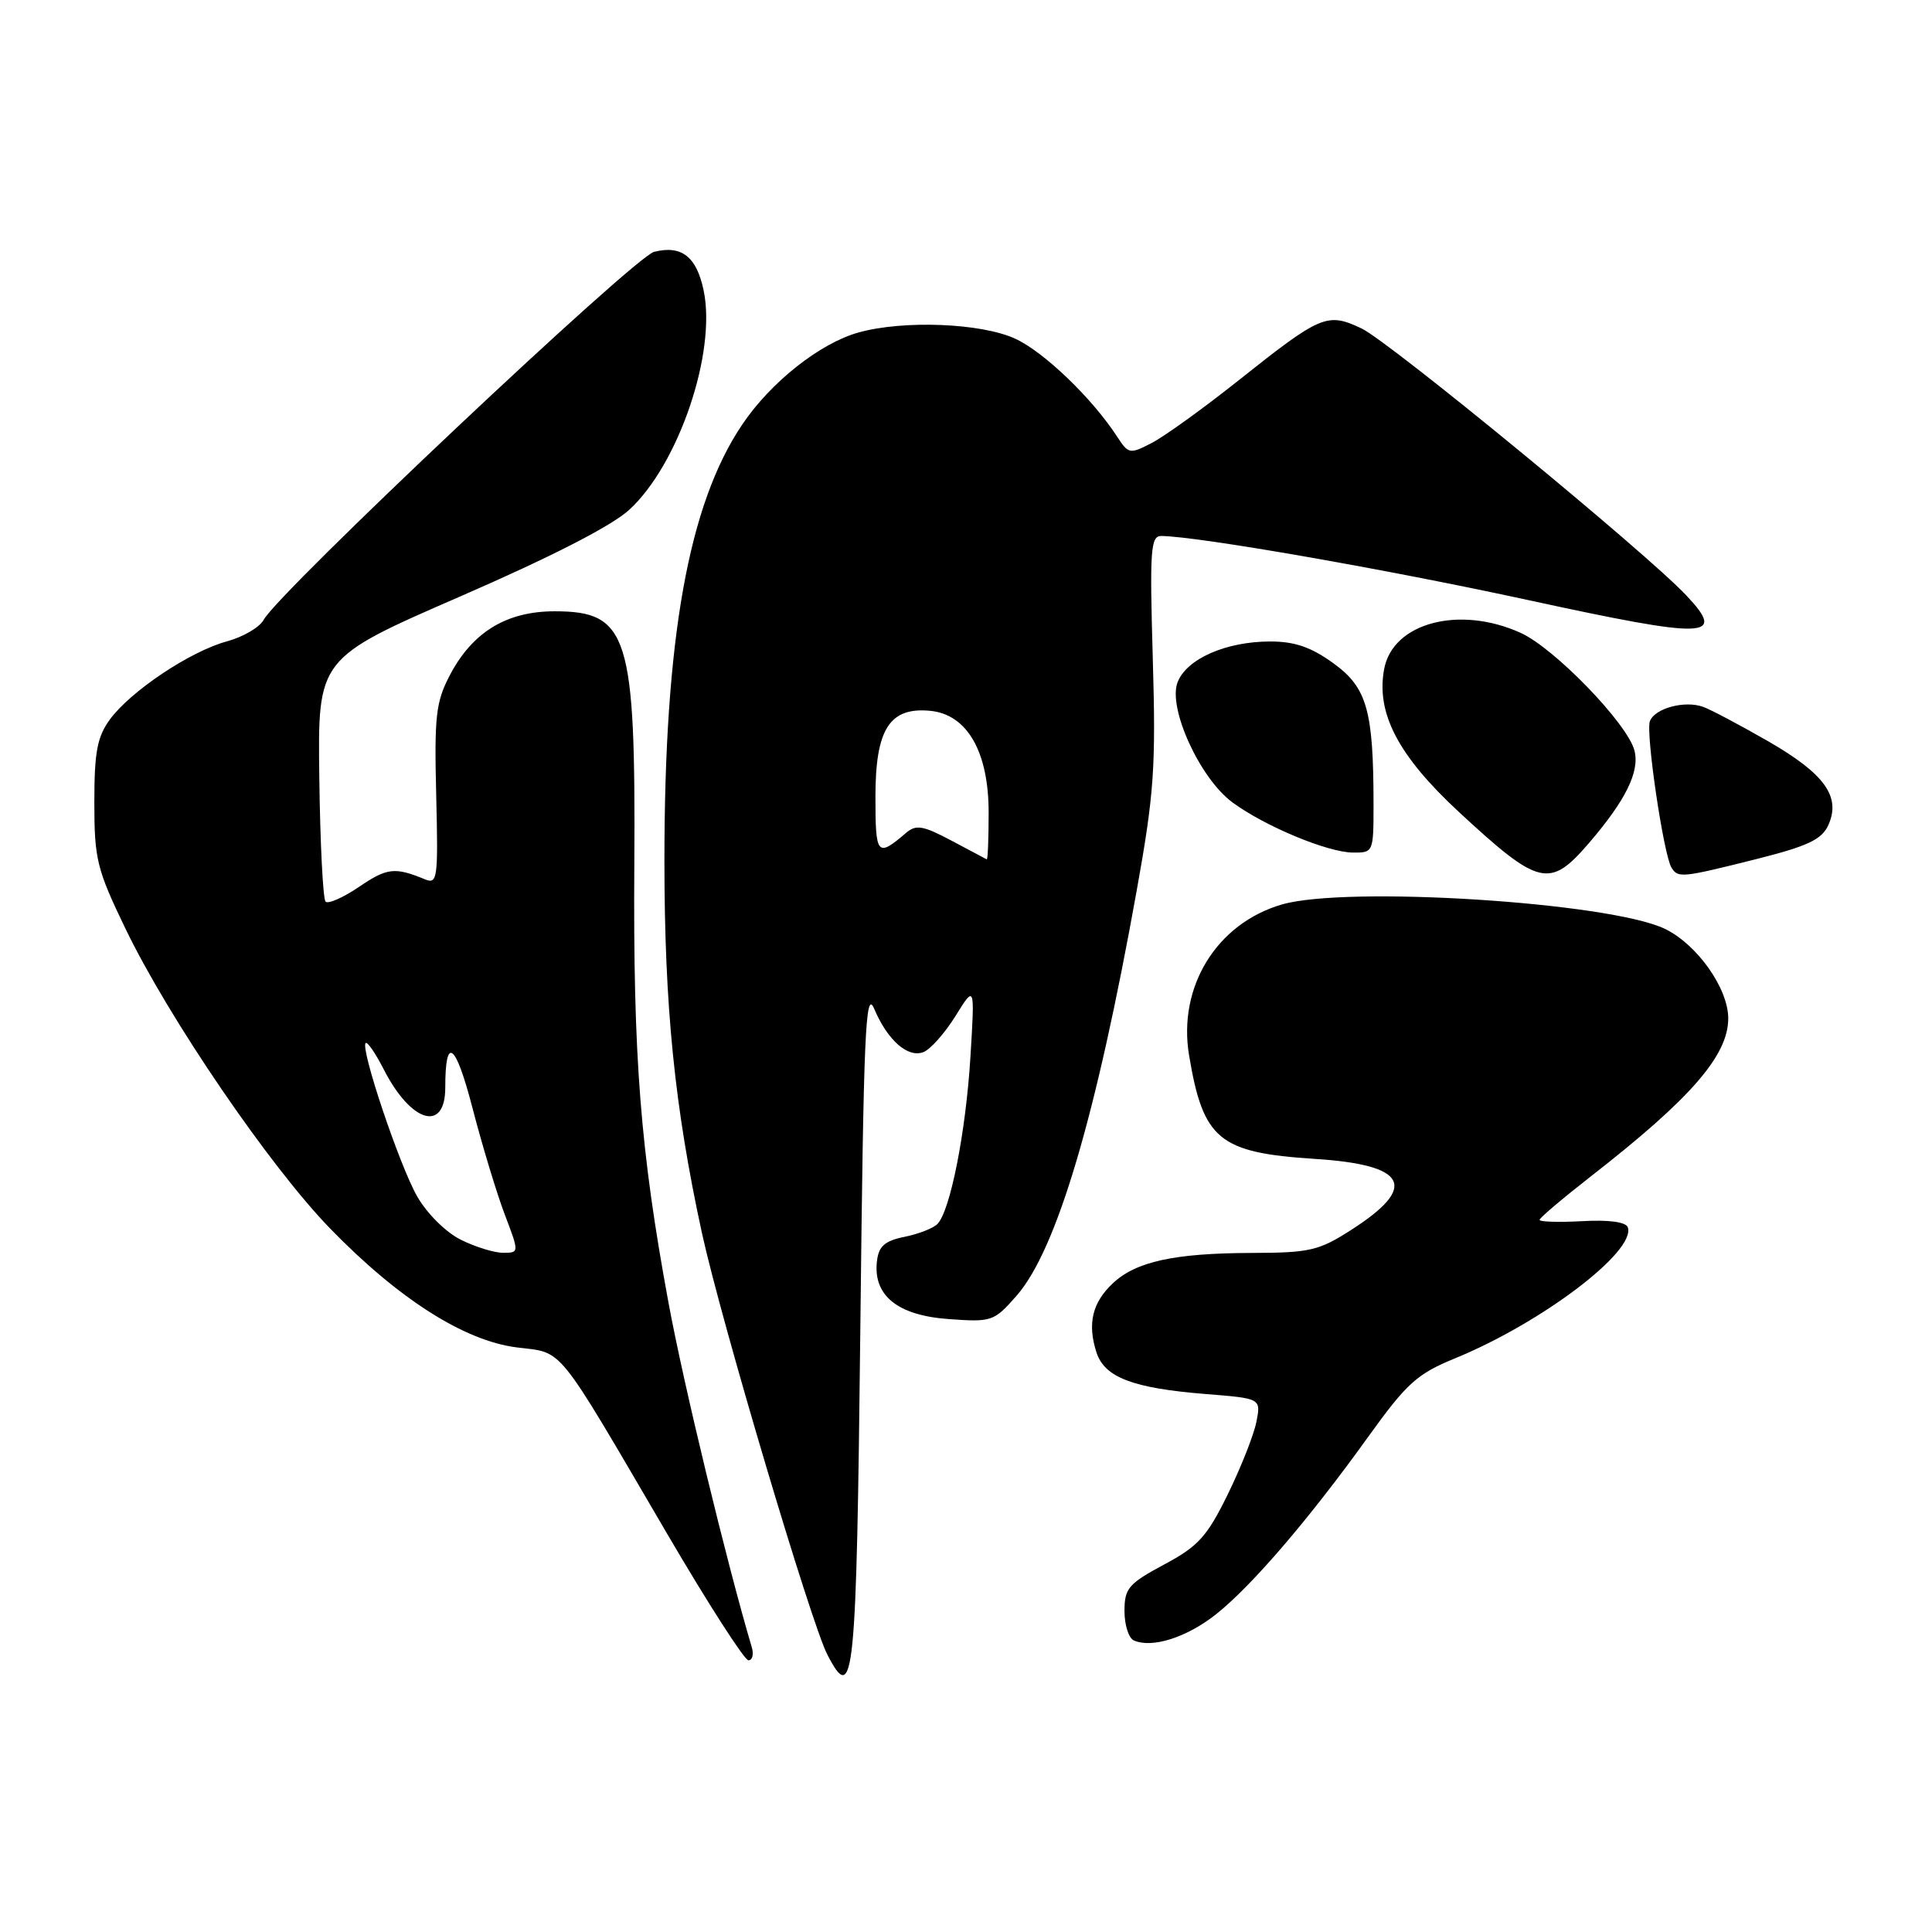 <?xml version="1.0" encoding="UTF-8" standalone="no"?>
<!DOCTYPE svg PUBLIC "-//W3C//DTD SVG 1.1//EN" "http://www.w3.org/Graphics/SVG/1.1/DTD/svg11.dtd" >
<svg xmlns="http://www.w3.org/2000/svg" xmlns:xlink="http://www.w3.org/1999/xlink" version="1.1" viewBox="0 0 256 256">
 <g >
 <path fill="currentColor"
d=" M 114.00 175.92 C 114.43 136.71 114.68 130.93 115.84 133.68 C 117.60 137.84 120.29 140.21 122.36 139.41 C 123.27 139.06 125.18 136.92 126.60 134.64 C 129.17 130.50 129.17 130.50 128.59 140.00 C 127.98 150.02 125.91 160.49 124.20 162.20 C 123.64 162.76 121.68 163.52 119.84 163.89 C 117.23 164.42 116.43 165.13 116.20 167.11 C 115.67 171.65 118.92 174.29 125.65 174.78 C 131.43 175.20 131.70 175.11 134.70 171.69 C 140.01 165.64 145.24 148.00 150.62 118.00 C 152.93 105.14 153.17 101.66 152.75 87.25 C 152.33 72.78 152.46 71.00 153.89 71.02 C 158.89 71.09 183.82 75.45 202.57 79.53 C 226.33 84.69 228.84 84.62 223.44 78.89 C 218.08 73.19 184.13 45.29 180.41 43.52 C 175.86 41.37 175.05 41.71 164.08 50.43 C 159.45 54.11 154.29 57.83 152.62 58.69 C 149.71 60.20 149.53 60.17 148.04 57.88 C 144.74 52.79 138.32 46.61 134.50 44.87 C 129.98 42.80 119.71 42.40 113.78 44.05 C 108.66 45.47 102.12 50.64 98.34 56.27 C 91.21 66.85 88.04 84.64 88.04 114.00 C 88.04 133.37 89.39 146.73 93.01 163.38 C 95.54 174.96 107.46 215.06 109.63 219.25 C 113.16 226.07 113.48 222.83 114.00 175.92 Z  M 99.61 218.25 C 96.32 207.17 90.56 183.37 88.58 172.62 C 84.85 152.42 83.88 140.11 84.05 114.59 C 84.24 84.16 83.25 81.00 73.49 81.00 C 67.10 81.00 62.58 83.77 59.59 89.50 C 57.75 93.02 57.54 94.93 57.80 105.37 C 58.07 116.47 57.97 117.20 56.30 116.51 C 52.31 114.87 51.30 114.99 47.61 117.49 C 45.49 118.93 43.48 119.82 43.14 119.47 C 42.80 119.13 42.42 111.74 42.31 103.05 C 42.10 87.25 42.10 87.25 60.92 79.06 C 73.06 73.78 81.03 69.70 83.38 67.55 C 89.91 61.56 94.95 46.73 93.24 38.51 C 92.31 34.01 90.32 32.45 86.67 33.37 C 84.06 34.02 36.87 78.50 34.93 82.14 C 34.40 83.12 32.22 84.40 30.08 84.98 C 25.25 86.28 17.33 91.56 14.57 95.32 C 12.88 97.64 12.50 99.63 12.50 106.32 C 12.50 113.85 12.83 115.18 16.60 123.00 C 22.33 134.90 35.73 154.54 43.75 162.79 C 52.81 172.12 61.53 177.67 68.49 178.54 C 74.76 179.33 73.47 177.72 88.41 203.25 C 93.80 212.46 98.65 220.00 99.17 220.00 C 99.70 220.00 99.90 219.21 99.61 218.25 Z  M 161.13 213.90 C 165.86 210.15 173.45 201.30 181.29 190.39 C 186.41 183.27 187.75 182.06 192.79 179.99 C 204.31 175.27 216.80 165.79 215.69 162.62 C 215.44 161.92 213.18 161.61 209.65 161.81 C 206.54 161.98 204.00 161.90 204.00 161.64 C 204.00 161.38 207.04 158.81 210.75 155.91 C 224.05 145.56 229.00 139.86 229.00 134.94 C 229.00 130.95 224.85 125.10 220.57 123.06 C 213.19 119.55 178.44 117.35 169.85 119.85 C 161.20 122.37 156.04 130.77 157.56 139.85 C 159.43 151.02 161.52 152.74 174.22 153.56 C 186.49 154.34 187.98 157.24 179.07 162.95 C 174.76 165.72 173.56 166.00 165.91 166.02 C 155.59 166.05 150.53 167.16 147.46 170.04 C 144.73 172.60 144.07 175.40 145.28 179.18 C 146.36 182.52 150.09 183.94 159.80 184.72 C 167.09 185.30 167.09 185.30 166.48 188.40 C 166.15 190.10 164.44 194.43 162.69 198.00 C 159.94 203.61 158.78 204.89 154.25 207.31 C 149.52 209.85 149.00 210.46 149.00 213.48 C 149.00 215.32 149.56 217.08 150.25 217.37 C 152.68 218.43 157.25 216.97 161.13 213.90 Z  M 210.51 111.75 C 215.40 106.07 217.28 102.27 216.58 99.47 C 215.70 95.94 206.01 85.91 201.50 83.86 C 193.39 80.18 184.56 82.51 183.41 88.64 C 182.31 94.49 185.26 100.13 193.32 107.60 C 203.93 117.42 205.33 117.76 210.51 111.75 Z  M 232.62 113.86 C 239.51 112.13 241.38 111.25 242.25 109.36 C 243.97 105.58 241.81 102.56 234.31 98.23 C 230.56 96.08 226.68 94.02 225.67 93.66 C 223.23 92.78 219.27 93.85 218.62 95.56 C 218.04 97.06 220.43 113.27 221.48 114.96 C 222.34 116.36 222.81 116.32 232.62 113.86 Z  M 182.00 106.64 C 182.00 94.15 181.14 91.11 176.70 87.90 C 173.74 85.75 171.57 85.00 168.32 85.00 C 162.45 85.00 157.21 87.31 156.03 90.42 C 154.73 93.83 159.01 103.18 163.33 106.34 C 167.62 109.49 175.88 112.93 179.25 112.97 C 181.97 113.00 182.00 112.92 182.00 106.64 Z  M 126.06 111.38 C 122.31 109.39 121.39 109.23 120.06 110.36 C 116.22 113.64 116.00 113.39 116.00 105.56 C 116.00 96.60 117.88 93.66 123.28 94.19 C 128.16 94.67 131.00 99.62 131.00 107.65 C 131.00 111.14 130.89 113.94 130.75 113.87 C 130.61 113.79 128.50 112.67 126.06 111.38 Z  M 61.02 164.25 C 59.05 163.26 56.54 160.76 55.26 158.50 C 52.91 154.36 47.73 138.93 48.45 138.21 C 48.68 137.99 49.76 139.57 50.86 141.72 C 54.46 148.77 59.00 150.11 59.00 144.11 C 59.00 137.12 60.36 138.15 62.61 146.83 C 63.90 151.79 65.82 158.13 66.88 160.92 C 68.81 166.00 68.81 166.00 66.65 166.00 C 65.47 166.00 62.93 165.21 61.02 164.25 Z "/>
</g>
</svg>